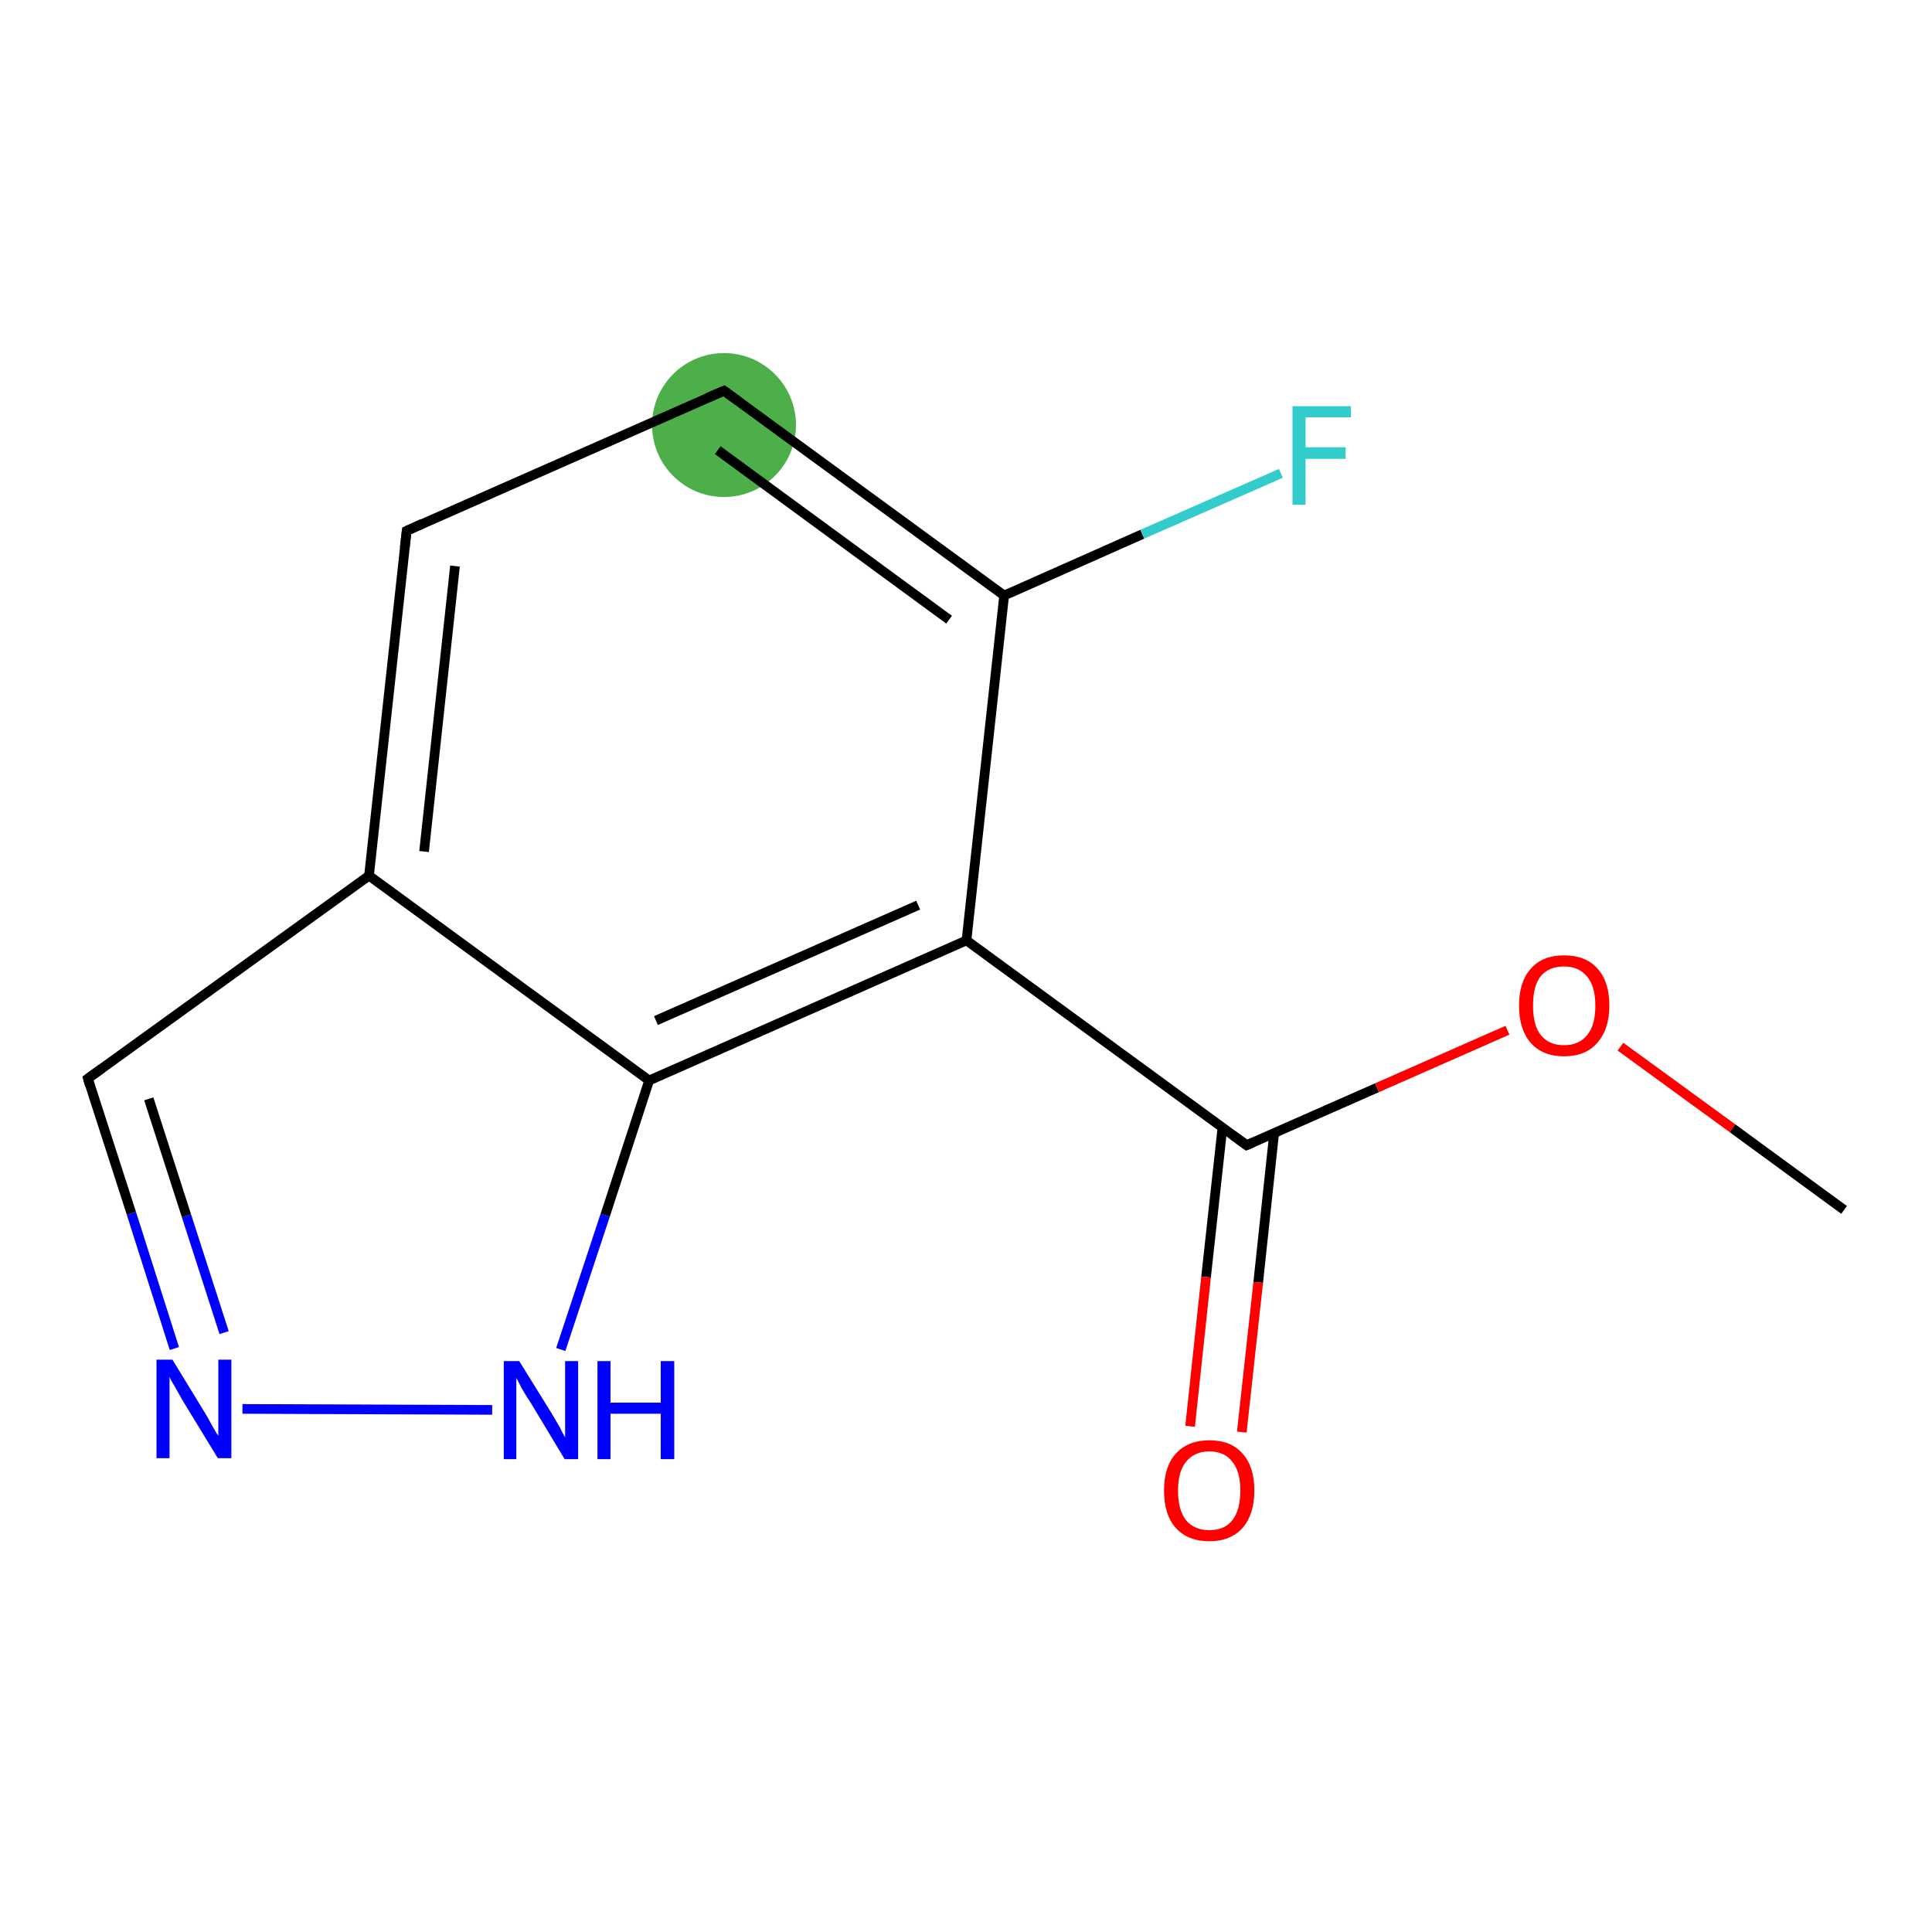 <?xml version='1.0' encoding='iso-8859-1'?>
<svg version='1.1' baseProfile='full'
              xmlns='http://www.w3.org/2000/svg'
                      xmlns:rdkit='http://www.rdkit.org/xml'
                      xmlns:xlink='http://www.w3.org/1999/xlink'
                  xml:space='preserve'
width='400px' height='400px' viewBox='0 0 400 400'>
<!-- END OF HEADER -->
<rect style='opacity:1.0;fill:#FFFFFF;stroke:none' width='400.0' height='400.0' x='0.0' y='0.0'> </rect>
<ellipse cx='149.9' cy='88.0' rx='14.4' ry='14.4' class='atom-1'  style='fill:#4daf4a;fill-rule:evenodd;stroke:#4daf4a;stroke-width:1.0px;stroke-linecap:butt;stroke-linejoin:miter;stroke-opacity:1' />
<path class='bond-0 atom-0 atom-1' d='M 207.9,123.3 L 149.9,80.9' style='fill:none;fill-rule:evenodd;stroke:#000000;stroke-width:2.0px;stroke-linecap:butt;stroke-linejoin:miter;stroke-opacity:1' />
<path class='bond-0 atom-0 atom-1' d='M 196.5,128.3 L 148.6,93.2' style='fill:none;fill-rule:evenodd;stroke:#000000;stroke-width:2.0px;stroke-linecap:butt;stroke-linejoin:miter;stroke-opacity:1' />
<path class='bond-1 atom-1 atom-2' d='M 149.9,80.9 L 84.2,109.9' style='fill:none;fill-rule:evenodd;stroke:#000000;stroke-width:2.0px;stroke-linecap:butt;stroke-linejoin:miter;stroke-opacity:1' />
<path class='bond-2 atom-2 atom-3' d='M 84.2,109.9 L 76.4,181.3' style='fill:none;fill-rule:evenodd;stroke:#000000;stroke-width:2.0px;stroke-linecap:butt;stroke-linejoin:miter;stroke-opacity:1' />
<path class='bond-2 atom-2 atom-3' d='M 94.2,117.2 L 87.8,176.3' style='fill:none;fill-rule:evenodd;stroke:#000000;stroke-width:2.0px;stroke-linecap:butt;stroke-linejoin:miter;stroke-opacity:1' />
<path class='bond-3 atom-3 atom-4' d='M 76.4,181.3 L 134.4,223.7' style='fill:none;fill-rule:evenodd;stroke:#000000;stroke-width:2.0px;stroke-linecap:butt;stroke-linejoin:miter;stroke-opacity:1' />
<path class='bond-4 atom-4 atom-5' d='M 134.4,223.7 L 200.1,194.7' style='fill:none;fill-rule:evenodd;stroke:#000000;stroke-width:2.0px;stroke-linecap:butt;stroke-linejoin:miter;stroke-opacity:1' />
<path class='bond-4 atom-4 atom-5' d='M 135.8,211.3 L 190.1,187.4' style='fill:none;fill-rule:evenodd;stroke:#000000;stroke-width:2.0px;stroke-linecap:butt;stroke-linejoin:miter;stroke-opacity:1' />
<path class='bond-5 atom-5 atom-6' d='M 200.1,194.7 L 258.1,237.1' style='fill:none;fill-rule:evenodd;stroke:#000000;stroke-width:2.0px;stroke-linecap:butt;stroke-linejoin:miter;stroke-opacity:1' />
<path class='bond-6 atom-6 atom-7' d='M 253.1,233.4 L 249.7,264.4' style='fill:none;fill-rule:evenodd;stroke:#000000;stroke-width:2.0px;stroke-linecap:butt;stroke-linejoin:miter;stroke-opacity:1' />
<path class='bond-6 atom-6 atom-7' d='M 249.7,264.4 L 246.4,295.3' style='fill:none;fill-rule:evenodd;stroke:#FF0000;stroke-width:2.0px;stroke-linecap:butt;stroke-linejoin:miter;stroke-opacity:1' />
<path class='bond-6 atom-6 atom-7' d='M 263.8,234.6 L 260.5,265.5' style='fill:none;fill-rule:evenodd;stroke:#000000;stroke-width:2.0px;stroke-linecap:butt;stroke-linejoin:miter;stroke-opacity:1' />
<path class='bond-6 atom-6 atom-7' d='M 260.5,265.5 L 257.1,296.5' style='fill:none;fill-rule:evenodd;stroke:#FF0000;stroke-width:2.0px;stroke-linecap:butt;stroke-linejoin:miter;stroke-opacity:1' />
<path class='bond-7 atom-6 atom-8' d='M 258.1,237.1 L 285.1,225.2' style='fill:none;fill-rule:evenodd;stroke:#000000;stroke-width:2.0px;stroke-linecap:butt;stroke-linejoin:miter;stroke-opacity:1' />
<path class='bond-7 atom-6 atom-8' d='M 285.1,225.2 L 312.1,213.3' style='fill:none;fill-rule:evenodd;stroke:#FF0000;stroke-width:2.0px;stroke-linecap:butt;stroke-linejoin:miter;stroke-opacity:1' />
<path class='bond-8 atom-8 atom-9' d='M 335.5,216.7 L 358.7,233.6' style='fill:none;fill-rule:evenodd;stroke:#FF0000;stroke-width:2.0px;stroke-linecap:butt;stroke-linejoin:miter;stroke-opacity:1' />
<path class='bond-8 atom-8 atom-9' d='M 358.7,233.6 L 381.8,250.5' style='fill:none;fill-rule:evenodd;stroke:#000000;stroke-width:2.0px;stroke-linecap:butt;stroke-linejoin:miter;stroke-opacity:1' />
<path class='bond-9 atom-4 atom-10' d='M 134.4,223.7 L 125.3,251.6' style='fill:none;fill-rule:evenodd;stroke:#000000;stroke-width:2.0px;stroke-linecap:butt;stroke-linejoin:miter;stroke-opacity:1' />
<path class='bond-9 atom-4 atom-10' d='M 125.3,251.6 L 116.1,279.4' style='fill:none;fill-rule:evenodd;stroke:#0000FF;stroke-width:2.0px;stroke-linecap:butt;stroke-linejoin:miter;stroke-opacity:1' />
<path class='bond-10 atom-10 atom-11' d='M 101.9,291.9 L 50.2,291.7' style='fill:none;fill-rule:evenodd;stroke:#0000FF;stroke-width:2.0px;stroke-linecap:butt;stroke-linejoin:miter;stroke-opacity:1' />
<path class='bond-11 atom-11 atom-12' d='M 36.1,279.2 L 27.2,251.2' style='fill:none;fill-rule:evenodd;stroke:#0000FF;stroke-width:2.0px;stroke-linecap:butt;stroke-linejoin:miter;stroke-opacity:1' />
<path class='bond-11 atom-11 atom-12' d='M 27.2,251.2 L 18.2,223.3' style='fill:none;fill-rule:evenodd;stroke:#000000;stroke-width:2.0px;stroke-linecap:butt;stroke-linejoin:miter;stroke-opacity:1' />
<path class='bond-11 atom-11 atom-12' d='M 46.4,275.9 L 38.6,251.7' style='fill:none;fill-rule:evenodd;stroke:#0000FF;stroke-width:2.0px;stroke-linecap:butt;stroke-linejoin:miter;stroke-opacity:1' />
<path class='bond-11 atom-11 atom-12' d='M 38.6,251.7 L 30.8,227.5' style='fill:none;fill-rule:evenodd;stroke:#000000;stroke-width:2.0px;stroke-linecap:butt;stroke-linejoin:miter;stroke-opacity:1' />
<path class='bond-12 atom-0 atom-13' d='M 207.9,123.3 L 236.5,110.6' style='fill:none;fill-rule:evenodd;stroke:#000000;stroke-width:2.0px;stroke-linecap:butt;stroke-linejoin:miter;stroke-opacity:1' />
<path class='bond-12 atom-0 atom-13' d='M 236.5,110.6 L 265.2,98.0' style='fill:none;fill-rule:evenodd;stroke:#33CCCC;stroke-width:2.0px;stroke-linecap:butt;stroke-linejoin:miter;stroke-opacity:1' />
<path class='bond-13 atom-5 atom-0' d='M 200.1,194.7 L 207.9,123.3' style='fill:none;fill-rule:evenodd;stroke:#000000;stroke-width:2.0px;stroke-linecap:butt;stroke-linejoin:miter;stroke-opacity:1' />
<path class='bond-14 atom-12 atom-3' d='M 18.2,223.3 L 76.4,181.3' style='fill:none;fill-rule:evenodd;stroke:#000000;stroke-width:2.0px;stroke-linecap:butt;stroke-linejoin:miter;stroke-opacity:1' />
<path d='M 152.8,83.0 L 149.9,80.9 L 146.6,82.3' style='fill:none;stroke:#000000;stroke-width:2.0px;stroke-linecap:butt;stroke-linejoin:miter;stroke-opacity:1;' />
<path d='M 87.5,108.4 L 84.2,109.9 L 83.8,113.4' style='fill:none;stroke:#000000;stroke-width:2.0px;stroke-linecap:butt;stroke-linejoin:miter;stroke-opacity:1;' />
<path d='M 255.2,235.0 L 258.1,237.1 L 259.5,236.5' style='fill:none;stroke:#000000;stroke-width:2.0px;stroke-linecap:butt;stroke-linejoin:miter;stroke-opacity:1;' />
<path d='M 18.6,224.7 L 18.2,223.3 L 21.1,221.2' style='fill:none;stroke:#000000;stroke-width:2.0px;stroke-linecap:butt;stroke-linejoin:miter;stroke-opacity:1;' />
<path class='atom-7' d='M 241.0 308.6
Q 241.0 303.7, 243.4 301.0
Q 245.9 298.2, 250.4 298.2
Q 254.9 298.2, 257.3 301.0
Q 259.7 303.7, 259.7 308.6
Q 259.7 313.5, 257.3 316.3
Q 254.8 319.1, 250.4 319.1
Q 245.9 319.1, 243.4 316.3
Q 241.0 313.6, 241.0 308.6
M 250.4 316.8
Q 253.5 316.8, 255.1 314.8
Q 256.8 312.7, 256.8 308.6
Q 256.8 304.6, 255.1 302.6
Q 253.5 300.5, 250.4 300.5
Q 247.3 300.5, 245.6 302.6
Q 243.9 304.6, 243.9 308.6
Q 243.9 312.7, 245.6 314.8
Q 247.3 316.8, 250.4 316.8
' fill='#FF0000'/>
<path class='atom-8' d='M 314.5 208.2
Q 314.5 203.3, 316.9 200.6
Q 319.3 197.8, 323.8 197.8
Q 328.4 197.8, 330.8 200.6
Q 333.2 203.3, 333.2 208.2
Q 333.2 213.1, 330.7 215.9
Q 328.3 218.7, 323.8 218.7
Q 319.4 218.7, 316.9 215.9
Q 314.5 213.1, 314.5 208.2
M 323.8 216.4
Q 326.9 216.4, 328.6 214.3
Q 330.3 212.3, 330.3 208.2
Q 330.3 204.2, 328.6 202.2
Q 326.9 200.1, 323.8 200.1
Q 320.7 200.1, 319.0 202.1
Q 317.4 204.1, 317.4 208.2
Q 317.4 212.3, 319.0 214.3
Q 320.7 216.4, 323.8 216.4
' fill='#FF0000'/>
<path class='atom-10' d='M 107.5 281.8
L 114.2 292.6
Q 114.8 293.6, 115.9 295.5
Q 116.9 297.5, 117.0 297.6
L 117.0 281.8
L 119.7 281.8
L 119.7 302.1
L 116.9 302.1
L 109.8 290.3
Q 108.9 289.0, 108.0 287.4
Q 107.2 285.8, 106.9 285.3
L 106.9 302.1
L 104.3 302.1
L 104.3 281.8
L 107.5 281.8
' fill='#0000FF'/>
<path class='atom-10' d='M 123.7 281.8
L 126.4 281.8
L 126.4 290.4
L 136.8 290.4
L 136.8 281.8
L 139.6 281.8
L 139.6 302.1
L 136.8 302.1
L 136.8 292.7
L 126.4 292.7
L 126.4 302.1
L 123.7 302.1
L 123.7 281.8
' fill='#0000FF'/>
<path class='atom-11' d='M 35.7 281.5
L 42.3 292.3
Q 43.0 293.4, 44.0 295.3
Q 45.1 297.2, 45.2 297.3
L 45.2 281.5
L 47.9 281.5
L 47.9 301.9
L 45.1 301.9
L 37.9 290.1
Q 37.1 288.7, 36.2 287.1
Q 35.3 285.6, 35.1 285.1
L 35.1 301.9
L 32.4 301.9
L 32.4 281.5
L 35.7 281.5
' fill='#0000FF'/>
<path class='atom-13' d='M 267.6 84.1
L 279.7 84.1
L 279.7 86.4
L 270.3 86.4
L 270.3 92.6
L 278.6 92.6
L 278.6 95.0
L 270.3 95.0
L 270.3 104.5
L 267.6 104.5
L 267.6 84.1
' fill='#33CCCC'/>
</svg>
